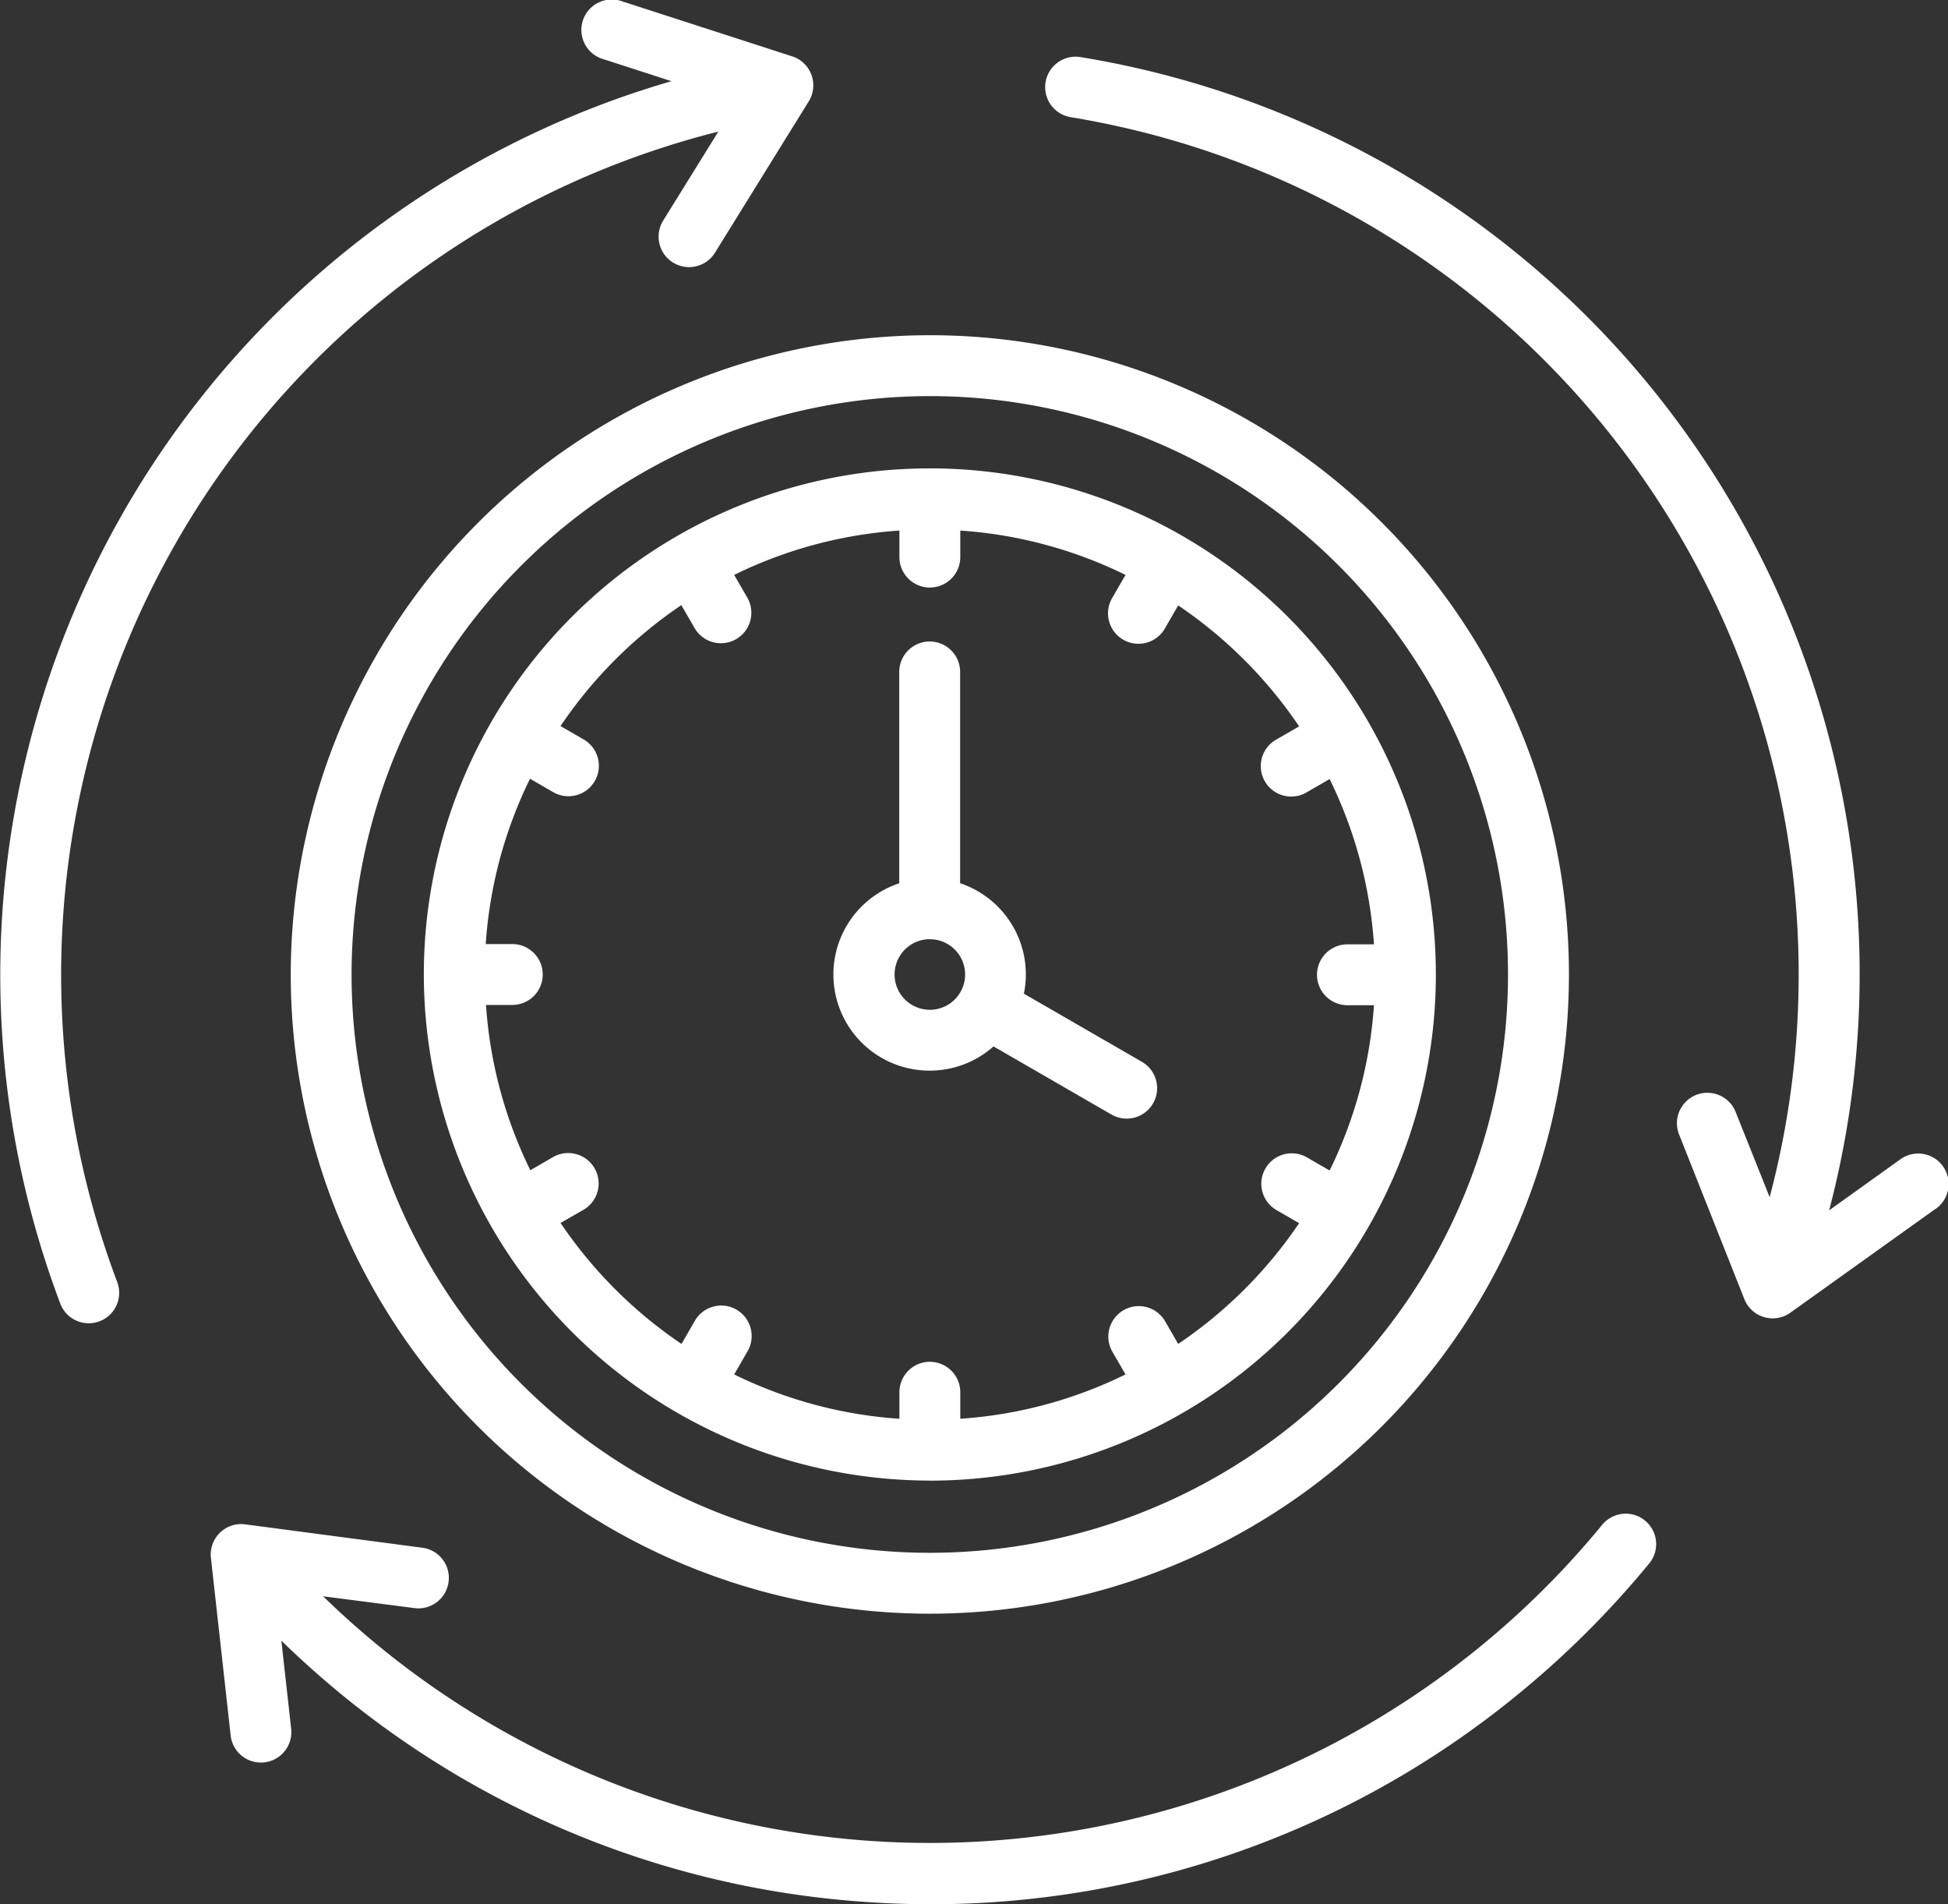 <svg id="CycleTime" xmlns="http://www.w3.org/2000/svg" width="36.287" height="35.464" viewBox="0 0 36.287 35.464">
  <rect x="0" y="0" width="36.287" height="35.464" fill="#333333" stroke="none"/>
  <path id="Path_40" data-name="Path 40" d="M17.248,25.71a1.783,1.783,0,0,0,1.186-.451l2.192,1.266a.567.567,0,1,0,.567-.982L19,24.277a1.791,1.791,0,0,0-1.188-2.057V18.285a.567.567,0,0,0-1.134,0v3.936a1.79,1.79,0,0,0,.567,3.489Zm0-2.447a.657.657,0,1,1-.657.657A.658.658,0,0,1,17.248,23.262Zm0,10.083a9.426,9.426,0,1,0-9.426-9.426A9.437,9.437,0,0,0,17.248,33.345Zm-4.626-16.3.246.426a.567.567,0,0,0,.982-.567l-.247-.427a8.231,8.231,0,0,1,3.078-.826v.494a.567.567,0,0,0,1.134,0v-.494a8.23,8.23,0,0,1,3.078.826l-.247.427a.567.567,0,1,0,.982.567l.246-.426a8.361,8.361,0,0,1,2.253,2.253l-.426.246a.567.567,0,1,0,.567.982l.427-.247a8.229,8.229,0,0,1,.826,3.078h-.494a.567.567,0,0,0,0,1.134h.494a8.231,8.231,0,0,1-.826,3.078l-.427-.247a.567.567,0,0,0-.567.982l.426.246A8.36,8.36,0,0,1,21.874,30.8l-.246-.426a.567.567,0,0,0-.982.567l.247.427a8.231,8.231,0,0,1-3.078.826V31.7a.567.567,0,1,0-1.134,0v.494a8.23,8.23,0,0,1-3.078-.826l.247-.427a.567.567,0,1,0-.982-.567l-.246.426a8.359,8.359,0,0,1-2.253-2.253L10.8,28.3a.567.567,0,0,0-.567-.982l-.427.247a8.229,8.229,0,0,1-.826-3.078H9.47a.567.567,0,0,0,0-1.134H8.975A8.23,8.23,0,0,1,9.8,20.274l.427.247a.567.567,0,1,0,.567-.982l-.426-.246a8.354,8.354,0,0,1,2.252-2.253ZM5.343,23.919A11.905,11.905,0,1,0,17.248,12.014,11.918,11.918,0,0,0,5.343,23.919ZM17.248,13.148A10.771,10.771,0,1,1,6.476,23.919,10.783,10.783,0,0,1,17.248,13.148Zm13.4,21.74a17.434,17.434,0,0,1-2.481,2.468,17.227,17.227,0,0,1-10.9,3.879q-.7,0-1.408-.057A17.228,17.228,0,0,1,5.168,36.325L5.35,37.96a.567.567,0,1,1-1.127.125l-.367-3.3a.567.567,0,0,1,.638-.625l3.288.434a.567.567,0,1,1-.148,1.124L5.946,35.5a16.2,16.2,0,0,0,23.826-1.331.567.567,0,1,1,.877.719ZM2.108,29.641a.567.567,0,1,1-1.061.4A17.328,17.328,0,0,1,12.435,7.283L11.18,6.877A.567.567,0,1,1,11.529,5.8l3.156,1.021a.567.567,0,0,1,.307.838l-1.747,2.819a.567.567,0,1,1-.964-.6l1.027-1.656a16.192,16.192,0,0,0-11.2,21.418Zm33.87-1.354-2.7,1.931a.567.567,0,0,1-.857-.251L31.2,26.887a.567.567,0,0,1,1.053-.42l.639,1.6A16.18,16.18,0,0,0,19.863,7.952a.567.567,0,0,1,.183-1.119A17.306,17.306,0,0,1,34,28.312l1.322-.947a.567.567,0,1,1,.66.922Z" transform="translate(0.073 -5.771)" fill="#fff"/>
</svg>
